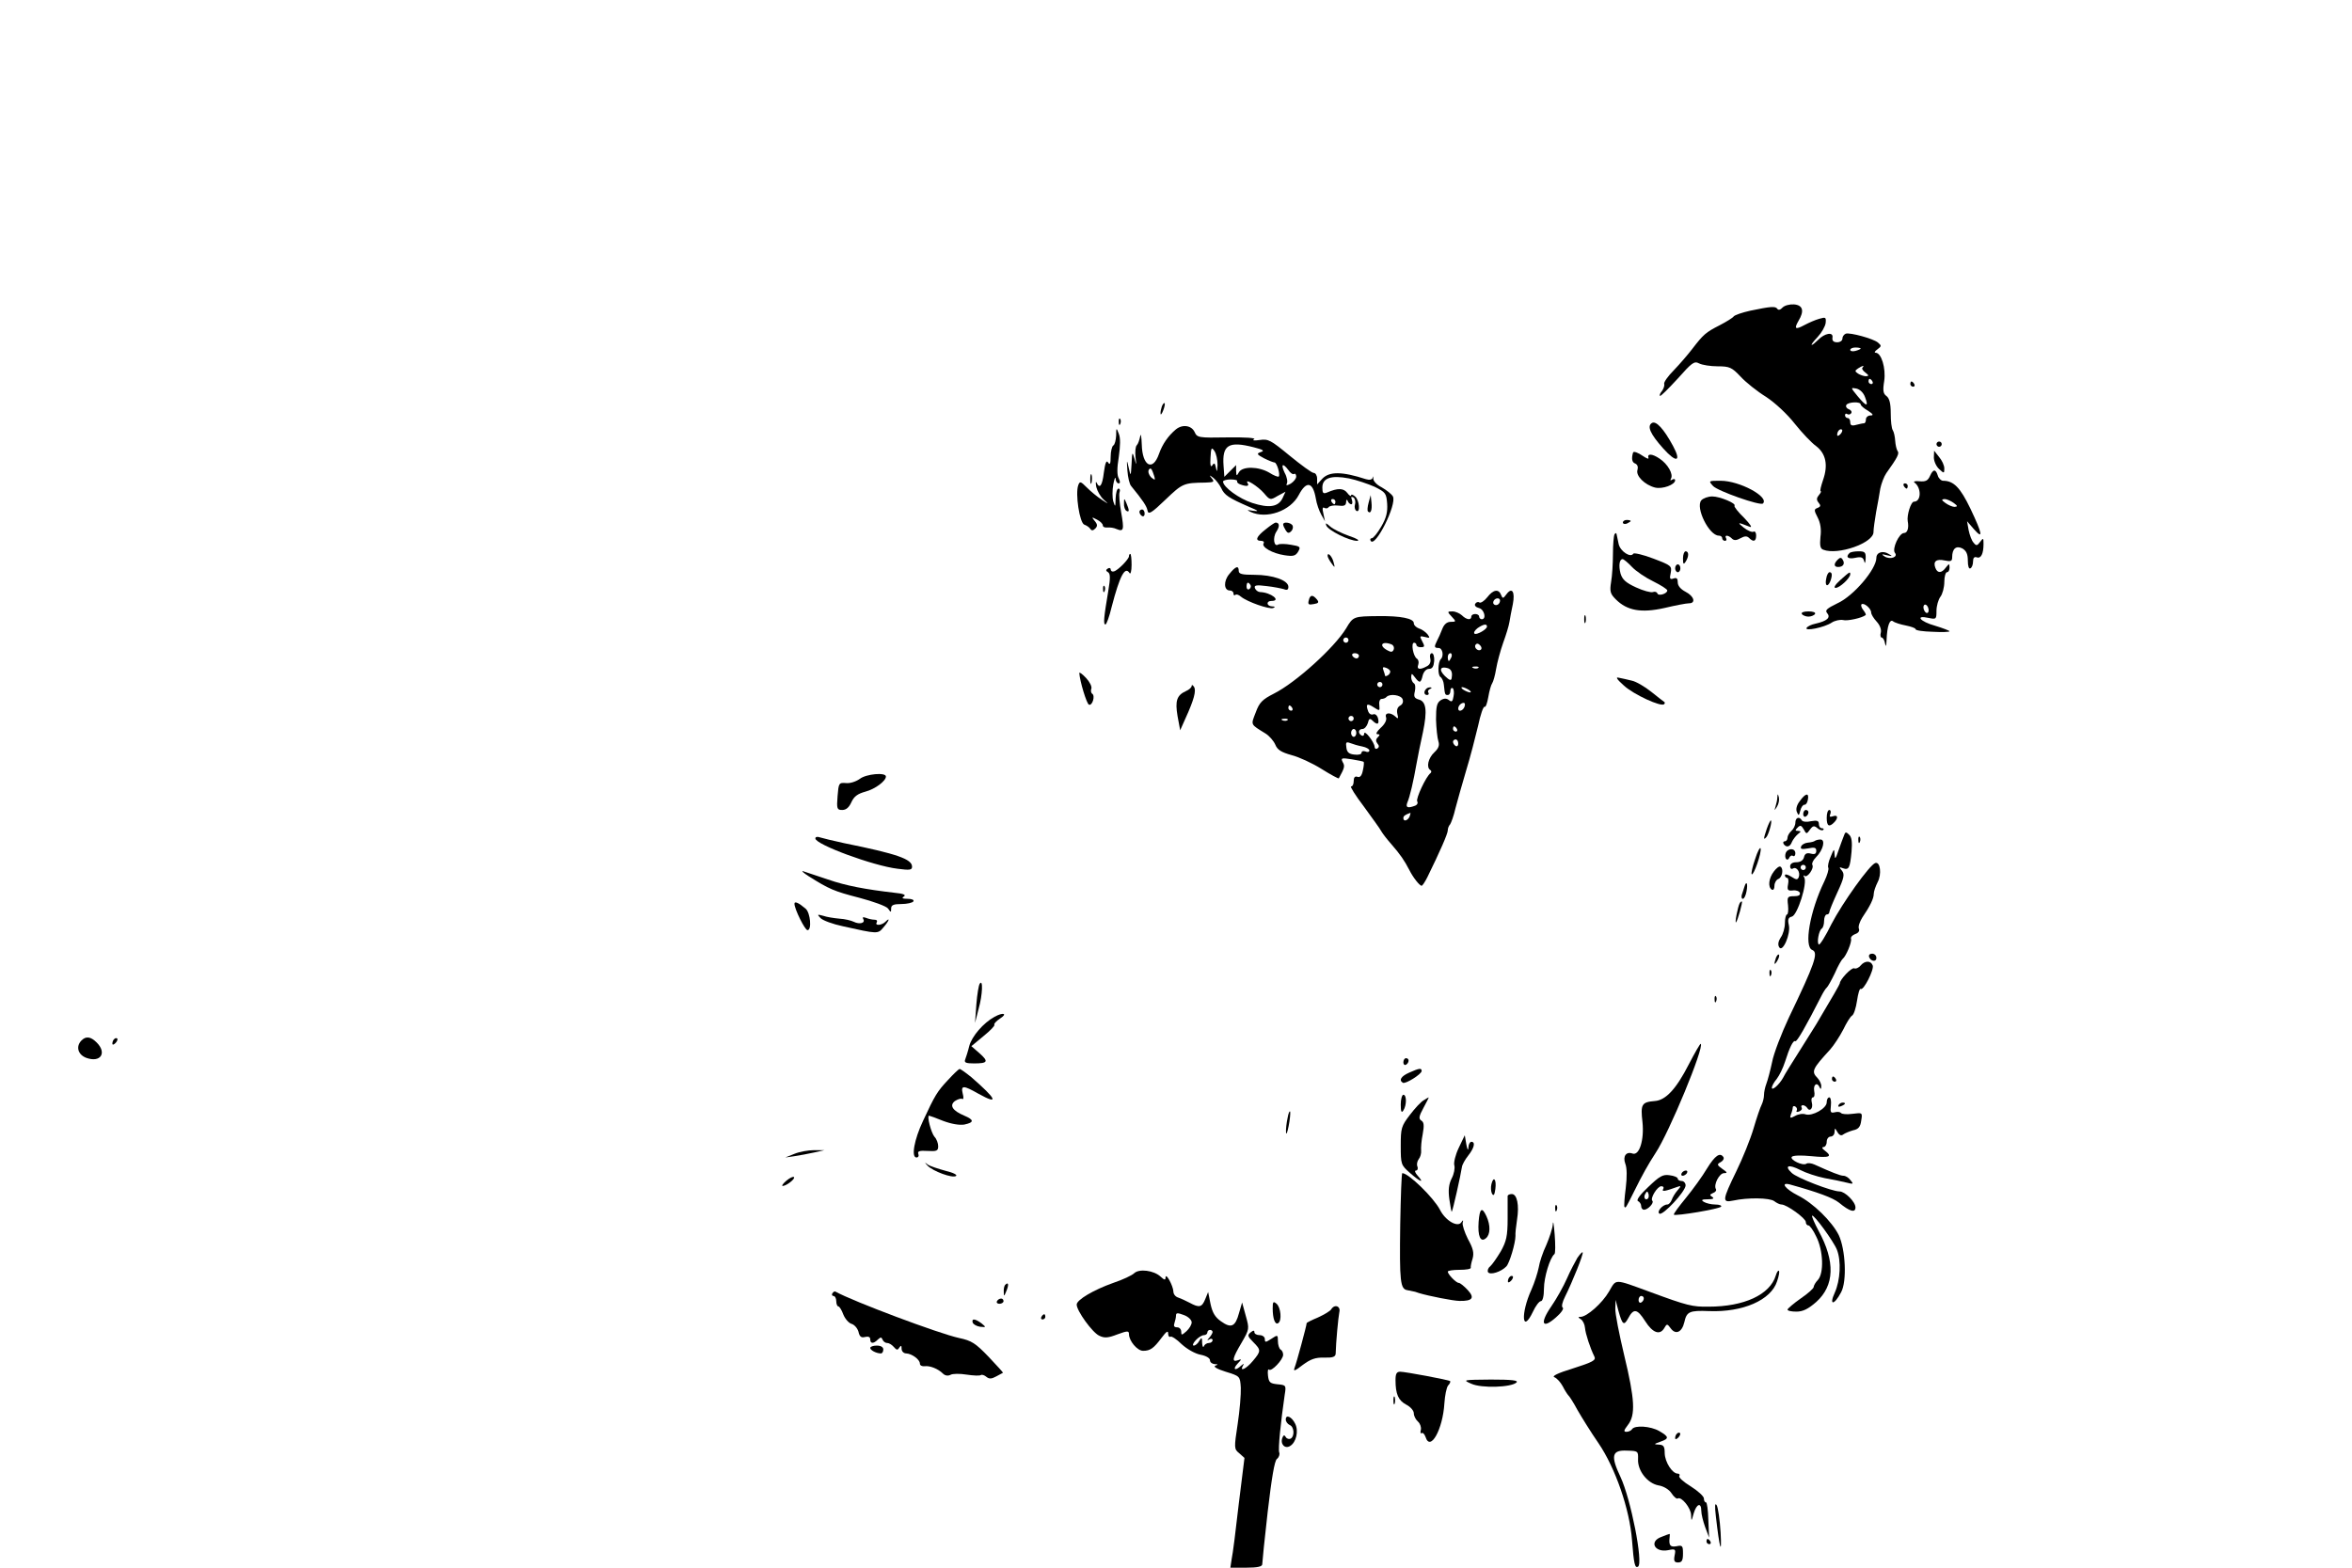 <?xml version="1.0" standalone="no"?>
<!DOCTYPE svg PUBLIC "-//W3C//DTD SVG 20010904//EN"
 "http://www.w3.org/TR/2001/REC-SVG-20010904/DTD/svg10.dtd">
<svg version="1.0" xmlns="http://www.w3.org/2000/svg"
 width="900pt" height="600pt" viewBox="0 0 900 600"
 preserveAspectRatio="xMidYMid meet">

<g transform="translate(0,600) scale(0.1,-0.1)"
fill="#000000" stroke="none">
<path d="M6821 4823 c-8 -9 -16 -11 -20 -5 -7 11 -26 9 -103 -7 -32 -7 -60
-17 -64 -22 -3 -5 -27 -20 -54 -34 -53 -27 -62 -35 -105 -91 -16 -21 -48 -58
-70 -81 -22 -22 -39 -46 -37 -52 2 -7 -2 -18 -8 -27 -7 -8 -11 -17 -8 -19 2
-3 32 27 67 65 56 63 64 69 83 59 12 -6 43 -11 71 -11 45 0 54 -4 87 -39 20
-22 64 -57 98 -78 35 -23 81 -66 110 -103 28 -35 64 -73 81 -85 38 -29 47 -73
27 -130 -8 -24 -13 -43 -9 -43 3 0 0 -7 -7 -15 -9 -11 -10 -18 -1 -29 9 -11 8
-15 -4 -20 -14 -5 -14 -9 0 -36 11 -21 15 -46 11 -75 -3 -33 -1 -45 11 -49 56
-22 193 26 192 68 0 12 5 46 10 76 6 30 13 71 16 90 4 19 14 46 23 59 43 60
51 76 43 85 -4 6 -8 24 -9 39 -1 16 -5 34 -9 40 -5 7 -8 36 -8 65 0 38 -5 57
-16 66 -13 9 -15 21 -9 58 7 49 -11 108 -33 108 -6 0 -3 6 7 13 16 12 16 14 2
26 -18 15 -106 39 -123 34 -7 -3 -13 -11 -13 -19 0 -8 -9 -14 -20 -14 -14 0
-20 6 -18 18 4 23 -30 17 -55 -9 -10 -10 -21 -19 -24 -19 -4 0 6 13 22 30 15
16 29 40 31 54 2 22 0 23 -24 16 -15 -4 -40 -15 -57 -24 -35 -19 -41 -15 -23
16 23 38 17 60 -17 63 -17 1 -36 -4 -44 -12z m299 -157 c0 -2 -9 -6 -20 -9
-11 -3 -20 -1 -20 4 0 5 9 9 20 9 11 0 20 -2 20 -4z m7 -73 c-4 -3 1 -12 11
-19 14 -11 14 -13 2 -14 -8 0 -22 5 -30 10 -13 9 -13 11 0 20 17 11 26 13 17
3z m38 -53 c3 -5 1 -10 -4 -10 -6 0 -11 5 -11 10 0 6 2 10 4 10 3 0 8 -4 11
-10z m-28 -61 c14 -37 5 -36 -29 5 -27 33 -27 33 -5 29 14 -3 28 -16 34 -34z
m-17 -27 c0 -4 12 -15 28 -24 20 -13 22 -18 10 -18 -10 0 -18 -7 -18 -15 0 -8
-3 -15 -7 -15 -5 0 -18 -3 -30 -6 -17 -5 -23 -2 -23 10 0 9 -4 16 -10 16 -5 0
-10 5 -10 11 0 5 4 8 9 4 5 -3 12 -1 15 4 3 5 -1 12 -10 15 -8 3 -12 10 -9 16
7 12 55 14 55 2z m-78 -114 c-7 -7 -12 -8 -12 -2 0 14 12 26 19 19 2 -3 -1
-11 -7 -17z"/>
<path d="M7310 4530 c0 -5 5 -10 11 -10 5 0 7 5 4 10 -3 6 -8 10 -11 10 -2 0
-4 -4 -4 -10z"/>
<path d="M4446 4445 c-3 -9 -6 -22 -5 -28 0 -7 5 -1 10 12 5 13 8 26 5 28 -2
2 -6 -3 -10 -12z"/>
<path d="M4281 4384 c0 -11 3 -14 6 -6 3 7 2 16 -1 19 -3 4 -6 -2 -5 -13z"/>
<path d="M6321 4381 c-19 -12 -7 -41 43 -97 51 -57 71 -52 38 9 -35 65 -65 98
-81 88z"/>
<path d="M4500 4357 c-30 -25 -52 -57 -65 -94 -24 -69 -64 -47 -66 36 -1 31
-4 45 -6 31 -3 -14 -8 -29 -13 -34 -5 -4 -7 -25 -5 -45 4 -34 4 -35 -4 -6 -8
28 -9 26 -11 -20 -3 -49 -3 -50 -11 -15 -7 32 -8 32 -5 -11 2 -26 8 -53 15
-60 44 -54 59 -76 62 -93 3 -17 15 -10 69 42 65 62 69 64 152 65 33 1 36 3 25
16 -11 14 -10 14 6 2 9 -7 23 -25 30 -39 12 -27 29 -38 107 -72 36 -15 39 -18
15 -15 -24 4 -26 4 -10 -4 61 -29 153 3 185 65 29 55 54 50 65 -14 3 -20 13
-48 21 -62 l14 -25 -6 29 c-5 20 -3 27 4 22 6 -3 13 -2 16 3 4 5 20 8 36 6 23
-3 30 0 31 13 0 10 3 12 6 5 2 -7 9 -13 14 -13 4 0 5 7 2 17 -4 11 -3 14 6 9
6 -4 9 -16 6 -26 -3 -10 -1 -21 5 -25 16 -10 12 41 -5 55 -8 7 -15 9 -15 4 0
-5 -7 -1 -15 10 -14 18 -36 19 -77 1 -15 -6 -18 -2 -18 19 0 37 34 48 102 35
29 -6 73 -21 98 -32 42 -21 45 -25 48 -65 2 -32 -3 -54 -23 -88 -14 -24 -30
-44 -36 -44 -6 0 -7 -5 -4 -10 17 -28 101 140 85 170 -5 9 -24 24 -43 35 -20
10 -33 25 -32 34 1 9 0 10 -2 3 -3 -8 -12 -10 -26 -6 -92 30 -140 30 -167 2
l-20 -22 0 22 c0 12 -6 22 -13 22 -7 0 -48 30 -92 66 -73 60 -82 65 -115 60
-21 -3 -30 -2 -21 3 8 5 -34 8 -102 7 -112 -2 -116 -1 -126 21 -12 25 -46 30
-71 10z m298 -69 c35 -9 42 -13 27 -18 -18 -6 -16 -9 12 -24 18 -9 36 -16 40
-16 9 0 23 -47 16 -54 -3 -2 -19 4 -36 15 -41 24 -102 25 -116 2 -9 -16 -10
-16 -11 5 l0 22 -22 -22 -23 -23 -3 42 c-6 80 19 96 116 71z m-139 -67 c-1
-27 -3 -30 -6 -12 -4 19 -7 21 -14 10 -6 -9 -9 0 -7 29 2 39 4 42 15 26 7 -10
12 -34 12 -53z m271 -20 c7 -11 17 -18 22 -15 4 3 8 -2 8 -10 0 -8 -10 -20
-21 -27 -15 -8 -19 -8 -15 0 4 6 1 25 -8 41 -16 34 -8 40 14 11z m-511 -34 c1
-5 -6 -1 -15 7 -8 9 -12 21 -8 28 5 8 10 6 15 -8 4 -10 8 -23 8 -27z m315 -8
c-2 -4 3 -10 12 -13 24 -9 36 -7 28 5 -13 21 40 -12 63 -39 22 -26 24 -27 52
-10 l30 16 -11 -24 c-16 -34 -51 -40 -116 -19 -50 16 -112 61 -112 82 0 4 13
8 29 8 16 0 27 -3 25 -6z m376 -79 c0 -5 -2 -10 -4 -10 -3 0 -8 5 -11 10 -3 6
-1 10 4 10 6 0 11 -4 11 -10z"/>
<path d="M4271 4333 c-1 -17 -5 -35 -11 -38 -5 -3 -10 -23 -10 -43 0 -27 -3
-33 -10 -22 -6 10 -11 -1 -16 -38 -6 -51 -16 -65 -28 -39 -3 6 -4 -1 -1 -17 4
-16 16 -37 28 -48 21 -19 21 -19 -8 0 -17 11 -42 32 -56 46 -24 24 -27 25 -33
9 -12 -32 5 -144 23 -151 9 -3 19 -10 23 -16 5 -8 11 -7 19 1 9 9 9 16 -2 29
-13 16 -12 16 9 5 12 -6 22 -16 22 -22 0 -6 8 -9 18 -8 9 1 25 -1 35 -6 27
-11 29 -3 17 65 -6 34 -9 68 -6 76 3 8 1 14 -4 14 -6 0 -10 -17 -11 -37 -1
-34 -1 -36 -9 -12 -4 14 -4 43 0 65 4 21 8 31 9 22 0 -10 6 -18 11 -18 7 0 7
6 1 19 -7 12 -7 40 0 82 6 43 7 73 0 89 -9 24 -10 24 -10 -7z"/>
<path d="M7410 4300 c0 -5 5 -10 10 -10 6 0 10 5 10 10 0 6 -4 10 -10 10 -5 0
-10 -4 -10 -10z"/>
<path d="M6249 4268 c-7 -23 -4 -38 8 -42 9 -4 12 -13 9 -24 -8 -23 28 -58 67
-68 29 -7 77 11 77 28 0 5 -5 6 -12 2 -6 -4 -8 -3 -4 4 10 17 -12 56 -44 77
-28 19 -48 20 -42 2 1 -5 -8 -1 -20 7 -20 14 -37 20 -39 14z"/>
<path d="M7400 4249 c0 -14 9 -34 20 -44 19 -18 20 -17 20 2 0 12 -9 31 -20
44 l-19 24 -1 -26z"/>
<path d="M7385 4178 c-8 -18 -17 -22 -40 -20 -17 2 -25 -1 -19 -5 27 -20 26
-73 -2 -73 -12 0 -28 -52 -24 -75 5 -25 -1 -45 -14 -45 -19 0 -47 -61 -35 -76
13 -16 -18 -27 -39 -14 -14 9 -12 10 8 5 22 -5 23 -4 7 5 -22 14 -47 6 -47
-15 0 -43 -87 -146 -149 -174 -41 -20 -49 -27 -39 -38 14 -17 -1 -30 -45 -40
-15 -3 -30 -10 -34 -16 -9 -14 67 1 96 20 12 8 32 12 43 10 16 -5 74 8 87 19
2 2 -2 10 -9 19 -7 9 -10 18 -7 22 9 8 37 -16 37 -31 0 -7 9 -22 21 -35 12
-13 19 -30 16 -42 -3 -10 -1 -19 3 -19 5 0 11 -10 13 -22 3 -16 5 -12 6 12 2
54 12 82 25 72 6 -5 28 -12 49 -16 20 -4 37 -10 37 -14 0 -5 29 -9 65 -10 36
-2 65 -1 65 2 0 2 -25 12 -55 21 -58 16 -79 42 -25 30 29 -6 30 -5 30 27 0 19
7 43 15 54 8 10 15 36 15 57 0 20 5 37 10 37 6 0 10 8 10 18 -1 16 -1 16 -14
0 -16 -22 -32 -23 -40 -2 -10 25 3 36 35 29 24 -5 29 -3 29 12 0 33 15 46 39
34 15 -9 21 -21 21 -47 0 -21 4 -33 10 -29 6 3 10 15 10 27 0 13 5 18 14 15
16 -6 26 13 26 51 0 24 -1 24 -13 8 -11 -15 -15 -16 -25 -3 -7 7 -15 29 -19
48 l-6 34 26 -30 c37 -42 33 -19 -13 78 -39 81 -64 107 -105 107 -7 0 -17 9
-20 20 -8 26 -18 25 -30 -2z m91 -103 c15 -11 16 -14 3 -15 -8 0 -24 7 -35 15
-15 11 -16 14 -3 15 8 0 24 -7 35 -15z m-96 -411 c0 -8 -4 -12 -10 -9 -5 3
-10 13 -10 21 0 8 5 12 10 9 6 -3 10 -13 10 -21z"/>
<path d="M4172 4165 c0 -16 2 -22 5 -12 2 9 2 23 0 30 -3 6 -5 -1 -5 -18z"/>
<path d="M6555 4140 c17 -19 181 -77 191 -67 25 25 -89 87 -162 87 -47 0 -47
0 -29 -20z"/>
<path d="M7285 4140 c3 -5 8 -10 11 -10 2 0 4 5 4 10 0 6 -5 10 -11 10 -5 0
-7 -4 -4 -10z"/>
<path d="M5237 4076 c-4 -15 -6 -31 -2 -34 10 -10 16 6 13 35 l-3 28 -8 -29z"/>
<path d="M6510 4085 c-23 -28 30 -135 67 -135 7 0 13 -4 13 -10 0 -5 5 -10 11
-10 5 0 7 5 4 10 -8 13 8 13 22 -1 8 -8 17 -8 33 1 16 9 25 9 33 1 17 -17 27
-13 27 10 0 11 -5 17 -10 14 -6 -3 -23 4 -38 16 -26 21 -23 21 23 3 12 -5 3 9
-21 34 -23 22 -39 43 -37 46 9 9 -56 36 -85 36 -16 0 -35 -7 -42 -15z"/>
<path d="M4301 4073 c-1 -12 4 -25 9 -28 12 -7 12 2 0 30 -8 19 -9 19 -9 -2z"/>
<path d="M4360 4041 c0 -6 5 -13 10 -16 6 -3 10 1 10 9 0 9 -4 16 -10 16 -5 0
-10 -4 -10 -9z"/>
<path d="M6210 4000 c0 -5 7 -7 15 -4 8 4 15 8 15 10 0 2 -7 4 -15 4 -8 0 -15
-4 -15 -10z"/>
<path d="M4843 3974 c-36 -28 -42 -44 -17 -44 8 0 13 -4 9 -10 -8 -14 34 -38
80 -45 33 -5 42 -3 52 13 11 19 9 21 -27 27 -22 4 -43 4 -49 1 -16 -11 -22 26
-7 49 14 21 12 35 -3 35 -3 0 -21 -12 -38 -26z"/>
<path d="M4910 3993 c0 -5 5 -15 10 -23 7 -11 12 -12 21 -3 6 6 8 16 5 22 -8
12 -36 15 -36 4z"/>
<path d="M5075 3989 c7 -19 88 -59 118 -59 12 1 -1 9 -31 19 -28 10 -61 26
-72 36 -16 14 -19 15 -15 4z"/>
<path d="M6178 3955 c-3 -6 -6 -39 -6 -75 0 -36 -3 -84 -7 -107 -6 -37 -3 -46
18 -67 43 -43 97 -53 186 -33 42 10 84 18 94 18 27 0 20 27 -13 44 -19 10 -30
23 -30 36 0 15 -4 19 -16 15 -14 -5 -16 -1 -11 21 5 27 2 29 -66 55 -39 15
-74 23 -77 19 -10 -17 -49 8 -56 36 -3 15 -7 32 -8 38 -1 6 -4 6 -8 0z m67
-125 c15 -16 52 -41 81 -55 30 -15 54 -30 54 -35 0 -12 -34 -23 -38 -11 -2 5
-9 8 -17 5 -7 -3 -37 5 -65 18 -39 18 -52 30 -59 53 -8 31 -4 55 8 55 4 0 20
-13 36 -30z"/>
<path d="M6440 3863 c0 -22 2 -25 10 -13 13 20 13 40 0 40 -5 0 -10 -12 -10
-27z"/>
<path d="M7077 3883 c-16 -15 -5 -24 22 -18 23 5 30 2 34 -12 3 -12 5 -9 6 10
1 23 -3 27 -27 27 -16 0 -32 -3 -35 -7z"/>
<path d="M4320 3871 c0 -11 -43 -55 -58 -58 -7 -2 -12 2 -12 8 0 5 -5 7 -11 3
-8 -5 -8 -9 1 -14 9 -6 9 -23 1 -71 -17 -101 -20 -129 -11 -129 4 0 15 30 24
68 31 119 51 156 68 129 4 -7 8 7 8 31 0 23 -2 42 -5 42 -3 0 -5 -4 -5 -9z"/>
<path d="M5080 3873 c0 -5 7 -18 15 -29 13 -18 14 -18 8 4 -5 22 -23 41 -23
25z"/>
<path d="M7032 3858 c-16 -16 -15 -28 2 -28 19 0 27 13 17 28 -5 9 -10 9 -19
0z"/>
<path d="M6410 3825 c0 -8 5 -15 10 -15 6 0 10 7 10 15 0 8 -4 15 -10 15 -5 0
-10 -7 -10 -15z"/>
<path d="M4704 3803 c-23 -27 -21 -63 2 -63 8 0 14 -5 14 -12 0 -6 3 -8 7 -5
3 4 13 1 22 -7 23 -19 107 -49 123 -43 9 4 7 6 -4 6 -22 1 -24 21 -3 21 40 0
-2 33 -44 34 -8 1 -16 7 -19 15 -4 11 5 13 44 8 27 -3 57 -9 67 -12 12 -5 17
-2 17 9 0 25 -60 46 -130 46 -47 0 -60 3 -60 15 0 22 -12 18 -36 -12z m81 -42
c3 -5 1 -12 -5 -16 -5 -3 -10 1 -10 9 0 18 6 21 15 7z"/>
<path d="M6988 3785 c-6 -28 6 -34 16 -9 8 22 7 34 -3 34 -5 0 -11 -11 -13
-25z"/>
<path d="M7042 3780 c-20 -18 -27 -30 -18 -30 16 0 56 38 56 52 0 11 -1 11
-38 -22z"/>
<path d="M4221 3744 c0 -11 3 -14 6 -6 3 7 2 16 -1 19 -3 4 -6 -2 -5 -13z"/>
<path d="M5691 3714 c-11 -14 -25 -23 -30 -20 -5 4 -13 1 -16 -5 -4 -6 2 -13
14 -16 21 -5 30 -43 11 -43 -5 0 -10 5 -10 10 0 6 -7 10 -15 10 -8 0 -15 -4
-15 -10 0 -15 -19 -12 -36 5 -9 8 -25 15 -36 15 -20 0 -21 -1 -3 -20 18 -19
17 -20 -4 -20 -14 0 -25 -9 -32 -27 -6 -16 -15 -36 -20 -45 -12 -24 -11 -28 6
-28 15 0 21 -31 8 -43 -11 -12 -12 -61 -1 -68 6 -4 12 -17 13 -30 4 -37 4 -39
15 -39 6 0 10 7 10 16 0 8 4 13 9 10 4 -3 6 -17 3 -31 -3 -20 -7 -23 -17 -15
-10 8 -19 8 -32 0 -15 -10 -18 -24 -18 -74 1 -33 5 -71 9 -83 5 -15 1 -27 -15
-42 -24 -22 -32 -58 -16 -68 5 -3 5 -8 1 -12 -17 -12 -57 -98 -51 -108 4 -6 0
-14 -9 -17 -27 -10 -36 -7 -29 12 10 22 24 84 35 147 5 28 16 83 25 123 17 82
13 118 -17 125 -16 5 -19 11 -14 31 3 14 2 28 -4 31 -5 3 -10 14 -10 23 1 16
2 16 14 0 18 -24 23 -23 30 7 4 15 14 25 24 25 13 0 18 9 20 30 1 17 -3 30 -9
30 -6 0 -9 -9 -6 -20 3 -13 -1 -24 -13 -30 -27 -15 -40 -12 -33 6 3 9 1 19 -5
23 -14 8 -24 61 -11 61 5 0 9 -4 9 -8 0 -5 7 -9 15 -9 18 0 18 2 5 27 -8 15
-7 17 13 12 19 -5 20 -4 9 11 -8 9 -22 19 -33 22 -10 4 -19 12 -19 20 0 18
-50 28 -135 27 -95 -1 -97 -1 -124 -47 -45 -74 -193 -208 -277 -250 -43 -22
-55 -33 -69 -72 -19 -49 -21 -44 37 -80 15 -9 32 -29 38 -43 8 -20 23 -29 62
-40 28 -7 80 -31 115 -53 35 -22 65 -38 66 -36 22 40 24 47 15 62 -8 16 -5 17
34 11 24 -4 45 -8 46 -10 2 -1 1 -16 -3 -33 -4 -20 -11 -28 -21 -24 -9 3 -14
-2 -14 -16 0 -12 -4 -21 -10 -21 -5 0 17 -35 49 -77 31 -43 62 -85 67 -95 5
-9 23 -32 39 -50 33 -38 49 -61 68 -98 14 -28 39 -60 47 -60 3 0 13 15 22 33
48 98 78 166 78 179 0 8 4 18 9 23 4 6 14 33 20 60 7 28 26 93 41 145 16 52
36 130 46 172 9 43 20 75 25 73 4 -3 10 14 14 37 4 24 11 48 15 53 4 6 11 30
15 55 4 24 16 69 27 100 11 30 22 66 24 80 2 14 8 44 13 68 9 47 -3 67 -25 37
-12 -16 -14 -17 -20 -2 -9 24 -30 21 -53 -9z m49 -12 c0 -13 -12 -22 -22 -16
-10 6 -1 24 13 24 5 0 9 -4 9 -8z m-50 -100 c0 -11 -41 -34 -48 -27 -4 4 2 13
12 21 22 15 36 18 36 6z m-530 -52 c0 -5 -4 -10 -10 -10 -5 0 -10 5 -10 10 0
6 5 10 10 10 6 0 10 -4 10 -10z m164 -16 c8 -3 12 -12 9 -20 -4 -10 -10 -11
-24 -3 -34 18 -22 37 15 23z m343 -20 c-9 -9 -28 6 -21 18 4 6 10 6 17 -1 6
-6 8 -13 4 -17z m-467 -24 c0 -5 -4 -10 -9 -10 -6 0 -13 5 -16 10 -3 6 1 10 9
10 9 0 16 -4 16 -10z m354 -5 c-4 -8 -8 -15 -10 -15 -2 0 -4 7 -4 15 0 8 4 15
10 15 5 0 7 -7 4 -15z m-234 -55 c0 -5 -4 -12 -10 -15 -5 -3 -10 -4 -10 -1 0
2 -3 12 -6 20 -5 12 -2 15 10 10 9 -3 16 -10 16 -14z m236 -15 c-1 -19 -4 -21
-16 -12 -34 27 -35 49 -1 40 12 -3 18 -13 17 -28z m101 29 c-3 -3 -12 -4 -19
-1 -8 3 -5 6 6 6 11 1 17 -2 13 -5z m-367 -64 c0 -5 -4 -10 -10 -10 -5 0 -10
5 -10 10 0 6 5 10 10 10 6 0 10 -4 10 -10z m330 -20 c8 -5 11 -10 5 -10 -5 0
-17 5 -25 10 -8 5 -10 10 -5 10 6 0 17 -5 25 -10z m-253 -36 c4 -10 0 -20 -10
-25 -10 -6 -13 -17 -10 -31 5 -19 3 -21 -8 -10 -19 17 -42 15 -35 -4 3 -9 -4
-25 -21 -40 -15 -14 -20 -24 -12 -24 10 0 10 -3 1 -12 -8 -8 -8 -15 -1 -24 7
-8 7 -14 -1 -19 -5 -3 -10 0 -10 7 -1 17 -39 67 -40 50 0 -7 -4 -10 -10 -7
-15 9 -12 25 4 25 7 0 16 10 20 22 4 18 8 20 18 10 18 -18 27 -15 21 9 -3 11
-11 18 -18 15 -8 -3 -16 2 -19 10 -11 29 -6 34 19 18 25 -16 25 -16 23 7 -2
13 2 24 9 24 6 0 15 3 19 8 13 13 55 7 61 -9z m237 -29 c-6 -16 -24 -21 -24
-7 0 11 11 22 21 22 5 0 6 -7 3 -15z m-659 -5 c3 -5 1 -10 -4 -10 -6 0 -11 5
-11 10 0 6 2 10 4 10 3 0 8 -4 11 -10z m235 -40 c0 -5 -4 -10 -10 -10 -5 0
-10 5 -10 10 0 6 5 10 10 10 6 0 10 -4 10 -10z m-253 -6 c-3 -3 -12 -4 -19 -1
-8 3 -5 6 6 6 11 1 17 -2 13 -5z m648 -34 c3 -5 1 -10 -4 -10 -6 0 -11 5 -11
10 0 6 2 10 4 10 3 0 8 -4 11 -10z m-385 -15 c0 -8 -4 -15 -10 -15 -5 0 -10 7
-10 15 0 8 5 15 10 15 6 0 10 -7 10 -15z m390 -41 c0 -8 -4 -12 -10 -9 -5 3
-10 10 -10 16 0 5 5 9 10 9 6 0 10 -7 10 -16z m-367 -11 c15 -3 27 -10 27 -15
0 -6 -7 -8 -15 -4 -8 3 -15 1 -15 -5 0 -6 -12 -9 -27 -7 -21 2 -29 9 -31 27
-3 20 -1 23 15 17 10 -4 30 -10 46 -13z m181 -268 c-7 -16 -24 -21 -24 -6 0 8
7 13 27 20 1 1 0 -6 -3 -14z"/>
<path d="M5008 3702 c-4 -15 -1 -18 19 -14 19 3 21 7 12 18 -16 19 -26 18 -31
-4z"/>
<path d="M6895 3650 c3 -5 15 -10 25 -10 10 0 22 5 25 10 4 6 -7 10 -25 10
-18 0 -29 -4 -25 -10z"/>
<path d="M6062 3630 c0 -14 2 -19 5 -12 2 6 2 18 0 25 -3 6 -5 1 -5 -13z"/>
<path d="M4130 3424 c2 -31 28 -118 37 -121 13 -5 25 35 12 42 -4 3 -6 12 -3
19 3 8 -6 26 -20 41 -14 15 -26 24 -26 19z"/>
<path d="M6214 3376 c37 -34 143 -83 154 -71 3 3 3 6 1 8 -2 1 -25 19 -50 39
-25 20 -59 40 -75 43 -16 4 -38 9 -49 11 -14 4 -9 -5 19 -30z"/>
<path d="M4560 3375 c0 -6 -10 -15 -22 -20 -35 -16 -42 -37 -32 -96 l10 -54
20 45 c33 72 42 107 33 121 -5 8 -9 9 -9 4z"/>
<path d="M5457 3363 c-10 -10 -8 -23 4 -23 5 0 8 4 5 9 -4 5 0 12 6 14 7 3 8
6 2 6 -6 1 -14 -2 -17 -6z"/>
<path d="M3290 3019 c-14 -10 -37 -18 -53 -16 -27 2 -28 0 -32 -50 -4 -49 -2
-53 18 -53 15 0 26 10 35 30 10 22 24 32 53 40 38 10 79 41 79 58 0 17 -76 10
-100 -9z"/>
<path d="M6801 2948 c0 -9 -4 -25 -7 -35 -5 -17 -5 -17 6 0 6 10 9 25 7 35 -4
15 -5 15 -6 0z"/>
<path d="M6887 2934 c-12 -15 -16 -32 -11 -42 6 -15 8 -14 13 6 3 13 11 23 16
22 6 0 11 8 13 20 5 27 -9 25 -31 -6z"/>
<path d="M6900 2884 c0 -8 5 -12 10 -9 6 3 10 10 10 16 0 5 -4 9 -10 9 -5 0
-10 -7 -10 -16z"/>
<path d="M6990 2870 c0 -32 9 -37 28 -18 17 17 15 31 -4 24 -12 -4 -15 -2 -10
9 3 8 1 15 -4 15 -6 0 -10 -13 -10 -30z"/>
<path d="M6870 2851 c0 -10 -7 -24 -15 -31 -8 -7 -15 -19 -15 -26 0 -8 -5 -14
-11 -14 -5 0 -7 -4 -4 -10 10 -15 25 -12 32 8 4 9 14 22 22 29 13 10 14 12 2
13 -12 0 -13 2 -2 13 10 10 14 8 23 -7 10 -19 11 -19 24 -1 11 15 16 16 29 5
8 -7 18 -10 22 -6 3 3 1 6 -5 6 -7 0 -12 7 -12 16 0 13 -7 15 -30 11 -16 -4
-32 -2 -35 3 -10 17 -25 11 -25 -9z"/>
<path d="M6761 2829 c-13 -39 -14 -46 -2 -33 9 10 24 64 17 64 -2 0 -9 -14
-15 -31z"/>
<path d="M7056 2802 c-4 -9 -13 -35 -21 -57 -11 -33 -14 -36 -15 -15 -1 23 -2
23 -15 -9 -8 -18 -12 -37 -9 -42 3 -5 -4 -29 -15 -52 -56 -115 -79 -251 -46
-263 24 -10 10 -51 -90 -259 -28 -60 -58 -137 -64 -170 -7 -33 -17 -70 -22
-83 -5 -13 -9 -32 -9 -43 0 -10 -4 -27 -9 -37 -5 -9 -19 -50 -31 -91 -12 -41
-42 -115 -66 -164 -54 -111 -55 -121 -12 -112 55 12 139 11 157 -2 9 -7 21
-13 28 -13 20 0 93 -53 93 -67 0 -7 4 -13 10 -13 5 0 19 -19 30 -43 27 -53 30
-140 6 -166 -9 -9 -16 -22 -16 -27 0 -5 -22 -25 -50 -44 -27 -19 -49 -38 -50
-42 0 -5 15 -8 34 -8 25 0 45 10 76 37 70 63 73 155 9 272 -16 30 -27 56 -25
58 6 7 83 -99 95 -130 17 -43 13 -117 -8 -164 -23 -50 -3 -50 24 1 23 42 17
164 -9 219 -26 52 -98 123 -157 152 -47 24 -68 51 -31 42 108 -30 165 -51 189
-70 41 -34 63 -40 63 -18 0 21 -40 61 -61 61 -29 0 -164 52 -183 71 -30 28
-12 34 33 11 21 -11 63 -25 93 -31 29 -5 67 -13 83 -17 27 -7 29 -6 16 9 -7
10 -19 17 -27 17 -12 0 -45 13 -111 43 -11 5 -26 7 -31 3 -14 -9 -63 15 -56
26 4 6 35 7 75 3 71 -7 82 -2 52 21 -11 8 -13 13 -5 14 6 0 12 9 12 20 0 11 7
20 15 20 8 0 15 8 15 18 1 16 1 16 11 -1 7 -12 15 -15 22 -9 7 5 24 12 38 16
20 4 28 13 31 37 5 31 5 31 -34 26 -21 -3 -40 -1 -43 3 -3 4 -13 6 -24 3 -16
-4 -18 0 -15 26 2 17 -1 31 -6 31 -6 0 -10 -9 -10 -19 0 -23 -55 -54 -81 -46
-10 4 -28 1 -40 -6 -19 -10 -21 -9 -16 6 4 9 7 21 7 26 0 6 5 7 10 4 6 -4 8
-11 5 -16 -3 -5 1 -6 9 -3 9 3 13 10 10 15 -3 5 -1 9 5 9 5 0 13 -5 16 -10 10
-17 24 -2 18 20 -3 11 -1 20 4 20 6 0 8 11 5 25 -4 25 12 35 21 13 4 -8 6 -7
6 4 1 9 -6 23 -14 32 -25 25 -20 35 48 109 15 17 37 51 50 76 12 25 27 50 34
54 7 4 15 30 19 57 4 27 10 48 14 45 11 -7 52 74 46 90 -7 19 -30 19 -46 0 -7
-9 -19 -14 -25 -11 -10 4 -55 -43 -55 -58 0 -3 -28 -52 -90 -156 -5 -8 -33
-53 -62 -99 -29 -46 -59 -93 -65 -106 -15 -27 -43 -51 -43 -38 0 6 8 21 19 34
10 13 24 42 31 64 18 57 32 85 40 80 6 -3 41 58 99 172 8 16 17 30 21 33 4 3
18 28 31 55 12 28 26 52 30 55 13 10 36 65 32 77 -2 6 5 14 16 18 12 4 18 12
14 21 -3 8 3 26 13 42 30 44 44 73 44 91 0 9 7 29 15 45 16 30 10 79 -9 73
-22 -7 -126 -153 -168 -234 -22 -45 -44 -80 -48 -78 -9 6 0 54 11 61 5 3 9 16
9 30 0 13 5 24 10 24 6 0 10 4 10 9 0 5 14 39 31 76 26 56 28 69 17 83 -11 13
-11 15 4 9 23 -8 27 1 33 63 3 36 1 56 -9 65 -12 12 -15 12 -20 -3z"/>
<path d="M3120 2791 c0 -23 222 -105 315 -116 46 -6 55 -5 55 8 0 29 -57 49
-260 90 -41 9 -83 19 -92 22 -11 4 -18 2 -18 -4z"/>
<path d="M7111 2784 c0 -11 3 -14 6 -6 3 7 2 16 -1 19 -3 4 -6 -2 -5 -13z"/>
<path d="M6945 2782 c-3 -3 -15 -6 -27 -7 -12 -1 -24 -8 -26 -15 -4 -10 3 -11
27 -7 24 5 31 3 31 -9 0 -12 -6 -15 -21 -11 -15 4 -23 0 -26 -14 -3 -12 -14
-19 -29 -19 -15 0 -24 -6 -24 -16 0 -8 5 -12 11 -8 14 8 29 -14 22 -33 -5 -11
-9 -11 -29 2 -13 8 -24 11 -24 5 0 -5 4 -10 9 -10 4 0 6 -11 3 -25 -4 -21 -1
-25 18 -23 13 2 25 -3 27 -9 3 -9 -5 -13 -22 -13 -25 0 -27 -3 -23 -35 2 -19
0 -35 -4 -35 -4 0 -8 -15 -8 -33 0 -18 -7 -43 -16 -55 -9 -14 -12 -27 -6 -37
13 -23 45 50 37 85 -5 21 -2 29 12 32 21 6 60 128 47 150 -4 7 -4 10 1 6 10
-10 38 29 30 42 -3 5 3 18 14 29 28 28 37 68 17 68 -9 0 -18 -3 -21 -5z m-35
-102 c0 -5 -4 -10 -10 -10 -5 0 -10 5 -10 10 0 6 5 10 10 10 6 0 10 -4 10 -10z"/>
<path d="M6716 2712 c-10 -29 -16 -55 -13 -58 7 -7 39 84 34 99 -2 6 -12 -12
-21 -41z"/>
<path d="M6833 2735 c-3 -9 -2 -19 2 -23 4 -4 10 -1 12 6 3 6 9 10 14 6 5 -3
9 2 9 10 0 21 -29 21 -37 1z"/>
<path d="M6788 2665 c-20 -26 -24 -60 -8 -70 6 -3 10 3 10 15 0 11 7 23 15 26
15 6 21 39 8 47 -5 3 -16 -6 -25 -18z"/>
<path d="M3095 2646 c78 -49 96 -57 193 -82 53 -14 103 -32 110 -41 11 -16 12
-16 12 0 0 13 9 17 39 17 22 0 43 5 46 10 4 6 -6 10 -22 10 -20 0 -24 3 -14 9
9 6 -2 11 -35 14 -112 13 -187 27 -256 51 -40 13 -82 27 -93 31 -11 4 -2 -5
20 -19z"/>
<path d="M6675 2606 c-3 -9 -7 -23 -10 -31 -2 -8 -1 -15 4 -15 5 0 11 12 14
28 6 30 0 44 -8 18z"/>
<path d="M3040 2541 c0 -20 40 -101 50 -101 17 0 11 66 -7 82 -27 23 -43 30
-43 19z"/>
<path d="M6657 2543 c-7 -12 -20 -79 -14 -73 6 6 27 80 22 80 -2 0 -6 -3 -8
-7z"/>
<path d="M3140 2486 c9 -9 47 -23 85 -31 134 -30 134 -30 155 -5 22 25 28 42
8 22 -14 -14 -42 -16 -33 -2 3 6 0 10 -9 10 -8 0 -22 3 -32 7 -11 4 -15 3 -11
-4 10 -16 -14 -22 -36 -11 -10 5 -35 11 -55 12 -21 2 -48 6 -62 11 -23 6 -24
6 -10 -9z"/>
<path d="M6796 2335 c-9 -26 -7 -32 5 -12 6 10 9 21 6 23 -2 3 -7 -2 -11 -11z"/>
<path d="M7152 2338 c6 -18 28 -21 28 -4 0 9 -7 16 -16 16 -9 0 -14 -5 -12
-12z"/>
<path d="M6771 2274 c0 -11 3 -14 6 -6 3 7 2 16 -1 19 -3 4 -6 -2 -5 -13z"/>
<path d="M3749 2235 c-4 -5 -10 -41 -13 -80 l-5 -70 14 55 c15 53 17 115 4 95z"/>
<path d="M6561 2174 c0 -11 3 -14 6 -6 3 7 2 16 -1 19 -3 4 -6 -2 -5 -13z"/>
<path d="M3805 2108 c-42 -23 -86 -74 -96 -111 -5 -21 -13 -45 -16 -53 -4 -11
4 -14 34 -14 53 0 57 7 21 39 l-31 27 47 39 c26 21 44 40 41 43 -3 3 7 14 22
24 30 19 12 25 -22 6z"/>
<path d="M312 2018 c-23 -23 -14 -55 19 -67 54 -19 79 19 39 59 -23 23 -41 25
-58 8z"/>
<path d="M437 2023 c-4 -3 -7 -11 -7 -17 0 -6 5 -5 12 2 6 6 9 14 7 17 -3 3
-9 2 -12 -2z"/>
<path d="M6462 1926 c-48 -94 -88 -137 -130 -140 -50 -4 -55 -12 -47 -81 7
-68 -12 -129 -38 -120 -24 9 -38 -10 -28 -38 7 -17 7 -52 2 -94 -5 -37 -7 -70
-5 -72 5 -5 4 -7 37 59 30 61 54 104 82 147 52 78 187 405 173 418 -2 2 -22
-33 -46 -79z"/>
<path d="M5370 1934 c0 -8 5 -12 10 -9 6 3 10 10 10 16 0 5 -4 9 -10 9 -5 0
-10 -7 -10 -16z"/>
<path d="M3627 1866 c-41 -44 -49 -57 -95 -156 -34 -72 -46 -140 -25 -140 7 0
10 6 7 14 -4 10 5 13 35 11 35 -2 41 0 41 18 0 11 -6 28 -14 36 -13 15 -30 81
-21 81 2 0 27 -9 54 -20 32 -12 62 -17 81 -14 38 8 38 18 0 34 -45 19 -58 39
-36 56 11 7 23 11 28 8 5 -3 6 6 2 20 -8 33 2 33 60 0 81 -45 70 -21 -28 64
-21 17 -41 31 -44 31 -4 -1 -24 -20 -45 -43z"/>
<path d="M5393 1895 c-32 -14 -41 -29 -25 -39 10 -6 72 33 72 45 0 12 -9 11
-47 -6z"/>
<path d="M7010 1870 c0 -5 5 -10 11 -10 5 0 7 5 4 10 -3 6 -8 10 -11 10 -2 0
-4 -4 -4 -10z"/>
<path d="M5360 1773 c0 -28 3 -34 10 -23 13 20 13 60 0 60 -5 0 -10 -17 -10
-37z"/>
<path d="M5448 1789 c-10 -5 -34 -31 -53 -56 -33 -43 -35 -51 -35 -118 0 -71
1 -74 35 -104 40 -35 57 -41 30 -11 -10 11 -13 20 -7 20 6 0 9 7 6 15 -4 8 -1
21 5 29 6 7 10 22 9 32 -1 11 1 39 6 63 6 33 5 46 -5 52 -11 7 -10 16 8 49 12
22 21 40 20 40 -1 0 -10 -5 -19 -11z"/>
<path d="M7035 1770 c-3 -6 1 -7 9 -4 18 7 21 14 7 14 -6 0 -13 -4 -16 -10z"/>
<path d="M4927 1721 c-4 -18 -7 -43 -6 -55 1 -11 5 -1 10 24 5 25 7 49 6 55
-2 5 -7 -5 -10 -24z"/>
<path d="M5582 1607 c-13 -27 -20 -57 -17 -67 3 -11 -1 -33 -10 -50 -11 -22
-14 -44 -9 -80 4 -28 8 -49 9 -48 4 3 35 143 39 171 1 9 12 29 24 44 23 29 29
53 12 53 -5 0 -11 -10 -11 -22 -1 -14 -4 -9 -8 12 l-6 35 -23 -48z"/>
<path d="M3040 1584 l-35 -14 35 5 c19 3 53 9 75 14 l40 9 -40 0 c-22 0 -56
-6 -75 -14z"/>
<path d="M6532 1528 c-17 -29 -54 -80 -81 -113 -27 -33 -48 -61 -46 -64 7 -6
176 22 181 31 3 4 -7 8 -23 8 -15 0 -35 5 -43 10 -12 7 -8 10 15 10 20 0 26 3
17 9 -11 7 -10 9 3 15 9 3 14 10 11 15 -10 16 13 61 31 61 14 0 13 3 -6 16
-21 15 -22 18 -7 26 9 5 14 13 11 19 -13 20 -32 7 -63 -43z"/>
<path d="M3550 1538 c21 -21 94 -48 108 -39 7 4 -10 13 -40 20 -29 8 -60 18
-68 24 -13 10 -13 9 0 -5z"/>
<path d="M6435 1510 c-3 -5 -2 -10 4 -10 5 0 13 5 16 10 3 6 2 10 -4 10 -5 0
-13 -4 -16 -10z"/>
<path d="M5358 1313 c-3 -220 0 -247 28 -251 10 -2 24 -5 29 -6 6 -2 12 -4 15
-5 36 -11 132 -30 155 -30 50 -1 59 12 31 42 -14 15 -29 27 -34 27 -10 0 -42
33 -42 43 0 4 20 7 45 7 25 0 44 3 43 8 -1 4 2 20 7 35 6 22 2 39 -18 75 -13
26 -22 54 -20 62 3 12 2 12 -5 2 -14 -21 -61 6 -82 48 -24 46 -120 140 -144
140 -3 0 -6 -89 -8 -197z"/>
<path d="M6307 1457 c-32 -30 -47 -51 -39 -54 6 -3 12 -11 12 -19 0 -8 5 -14
11 -14 15 0 39 26 32 34 -10 9 19 56 34 56 8 0 11 -5 7 -11 -6 -11 6 -9 56 9
13 5 13 2 -1 -14 -9 -10 -19 -27 -22 -36 -4 -10 -11 -18 -17 -18 -18 0 -42
-28 -30 -35 13 -8 99 84 100 108 0 9 -7 17 -15 17 -8 0 -15 4 -15 9 0 5 -14
11 -31 13 -26 4 -38 -3 -82 -45z m-1 -44 c-10 -10 -19 5 -10 18 6 11 8 11 12
0 2 -7 1 -15 -2 -18z"/>
<path d="M3009 1481 c-13 -11 -19 -20 -14 -20 14 0 50 28 43 34 -3 3 -16 -3
-29 -14z"/>
<path d="M5707 1468 c-3 -12 -2 -28 2 -36 6 -11 10 -6 13 17 5 37 -7 52 -15
19z"/>
<path d="M5769 1423 c0 -5 0 -44 0 -87 0 -67 -5 -87 -26 -125 -15 -25 -33 -51
-41 -58 -8 -6 -11 -16 -8 -22 8 -12 50 1 70 22 12 12 35 89 35 117 -1 8 2 36
6 62 9 56 0 98 -20 98 -8 0 -15 -3 -16 -7z"/>
<path d="M5951 1374 c0 -11 3 -14 6 -6 3 7 2 16 -1 19 -3 4 -6 -2 -5 -13z"/>
<path d="M5658 1324 c-4 -55 7 -81 28 -63 17 14 18 49 2 84 -17 37 -26 31 -30
-21z"/>
<path d="M5942 1315 c-1 -16 -13 -52 -25 -80 -13 -27 -26 -66 -29 -86 -4 -20
-16 -58 -28 -85 -42 -92 -36 -172 6 -84 10 22 24 40 30 40 7 0 12 19 12 48 0
43 23 119 40 132 4 3 4 37 1 75 -3 39 -6 57 -7 40z"/>
<path d="M6036 1186 c-8 -14 -27 -49 -40 -79 -13 -30 -40 -78 -60 -107 -45
-65 -35 -89 18 -42 20 17 31 34 26 37 -6 4 -2 21 9 43 27 54 72 165 67 169 -2
2 -11 -8 -20 -21z"/>
<path d="M4340 1127 c-8 -8 -44 -25 -80 -37 -76 -27 -140 -65 -140 -83 0 -24
60 -107 86 -119 20 -10 34 -9 70 5 38 14 44 14 44 1 0 -26 32 -64 54 -64 28 0
41 10 71 50 18 24 25 29 25 16 0 -9 4 -15 9 -12 4 3 24 -10 43 -29 21 -19 51
-36 72 -40 21 -4 36 -13 36 -21 0 -8 8 -14 18 -15 13 0 14 -2 2 -6 -8 -4 8
-13 40 -23 55 -17 55 -17 58 -61 1 -24 -4 -87 -12 -139 -14 -92 -14 -96 6
-112 l20 -18 -22 -177 c-11 -98 -23 -193 -27 -210 l-5 -33 61 0 c42 0 61 4 61
13 0 6 9 98 21 202 15 128 26 194 35 201 8 6 12 18 9 25 -5 12 6 118 21 221 6
36 5 37 -28 40 -28 3 -33 7 -36 33 -2 17 0 27 4 23 9 -9 54 38 54 57 0 8 -4
17 -10 20 -5 3 -10 18 -10 32 0 25 -1 25 -25 9 -22 -14 -25 -15 -25 -1 0 8 -9
15 -20 15 -11 0 -20 5 -20 11 0 8 -4 8 -15 -1 -12 -10 -11 -15 10 -36 31 -31
31 -35 -1 -73 -25 -30 -52 -43 -38 -18 6 9 4 9 -7 0 -22 -21 -34 -15 -14 7 17
18 17 20 2 14 -25 -9 -21 8 14 67 30 52 30 53 16 103 l-14 51 -12 -41 c-14
-52 -30 -59 -69 -31 -23 16 -33 34 -40 67 l-9 45 -11 -27 c-13 -32 -23 -34
-60 -14 -15 8 -35 17 -44 20 -10 3 -18 13 -18 23 -1 22 -29 74 -30 54 0 -11
-4 -11 -19 3 -26 24 -82 31 -101 13z m220 -188 c0 -9 -9 -24 -20 -34 -18 -16
-20 -16 -20 -2 0 10 -7 17 -16 17 -11 0 -14 5 -10 16 3 9 6 22 6 29 0 11 6 11
30 2 17 -6 30 -19 30 -28z m80 -37 c0 -4 -6 -14 -12 -21 -10 -11 -10 -13 0 -7
6 4 12 2 12 -3 0 -6 -6 -11 -14 -11 -8 0 -17 -6 -19 -12 -3 -7 -6 -2 -7 12 0
22 -2 23 -11 8 -5 -10 -15 -18 -21 -18 -6 0 -3 9 7 20 10 11 24 20 32 20 7 0
13 5 13 10 0 6 5 10 10 10 6 0 10 -4 10 -8z"/>
<path d="M6795 1118 c-22 -73 -121 -119 -257 -119 -62 -1 -82 4 -223 56 -142
52 -129 51 -158 2 -26 -45 -85 -97 -109 -97 -10 0 -10 -2 1 -9 8 -5 15 -20 16
-33 2 -23 20 -78 36 -110 7 -14 -6 -21 -81 -45 -59 -18 -83 -30 -72 -34 10 -4
24 -20 32 -35 8 -16 18 -31 21 -34 4 -3 20 -28 35 -56 16 -28 52 -86 81 -128
64 -94 119 -252 128 -371 7 -91 11 -108 23 -101 21 13 -28 260 -67 343 -39 82
-33 104 25 101 42 -1 43 -2 42 -33 -2 -44 36 -92 78 -100 20 -3 41 -16 50 -30
9 -14 20 -23 24 -20 14 8 50 -36 51 -63 1 -26 1 -26 10 6 11 37 29 43 29 10 0
-13 7 -41 15 -63 l15 -40 -3 67 c-1 38 -5 68 -9 68 -5 0 -8 7 -8 15 0 8 -23
29 -50 46 -28 17 -48 35 -44 40 3 5 0 9 -6 9 -21 0 -49 44 -50 78 0 26 -4 32
-22 33 -21 1 -20 2 5 11 35 12 34 19 -4 41 -33 19 -94 23 -104 7 -3 -5 -13
-10 -21 -10 -12 0 -11 5 5 26 30 38 27 97 -14 267 -19 80 -35 160 -34 179 l1
33 11 -42 c15 -54 21 -58 37 -29 21 40 35 37 65 -10 29 -46 57 -56 74 -26 9
16 11 16 24 -2 19 -26 43 -15 52 23 9 41 19 46 95 43 129 -5 237 42 260 114 7
20 10 38 7 40 -3 3 -8 -5 -12 -18z m-505 -87 c0 -6 -4 -13 -10 -16 -5 -3 -10
1 -10 9 0 9 5 16 10 16 6 0 10 -4 10 -9z"/>
<path d="M5777 1113 c-4 -3 -7 -11 -7 -17 0 -6 5 -5 12 2 6 6 9 14 7 17 -3 3
-9 2 -12 -2z"/>
<path d="M3847 1083 c-4 -3 -7 -16 -6 -27 0 -19 1 -19 10 3 10 24 8 36 -4 24z"/>
<path d="M3185 1050 c-3 -5 -1 -10 4 -10 6 0 11 -9 11 -20 0 -11 4 -20 8 -20
4 0 13 -14 19 -31 7 -17 21 -33 32 -36 10 -3 22 -16 26 -30 4 -19 11 -24 25
-20 13 3 20 0 20 -9 0 -17 12 -18 29 -1 11 10 14 10 18 0 3 -7 10 -13 18 -13
7 0 18 -7 25 -15 11 -13 15 -13 21 -3 7 10 9 9 9 -4 0 -10 8 -18 18 -18 21 -1
52 -23 52 -39 0 -7 8 -11 18 -10 20 3 52 -10 70 -28 8 -8 19 -10 29 -5 8 5 36
5 61 1 26 -4 51 -5 55 -2 4 3 14 0 22 -7 10 -8 19 -8 37 2 13 7 24 13 26 14 1
1 -24 28 -55 61 -50 52 -65 62 -113 72 -78 17 -405 140 -472 177 -4 3 -9 0
-13 -6z"/>
<path d="M3815 1020 c-3 -5 1 -10 9 -10 9 0 16 5 16 10 0 6 -4 10 -9 10 -6 0
-13 -4 -16 -10z"/>
<path d="M4870 992 c0 -38 9 -64 21 -56 15 9 10 60 -6 74 -13 11 -15 8 -15
-18z"/>
<path d="M5094 989 c-3 -6 -26 -20 -50 -31 -24 -10 -44 -20 -44 -22 0 -9 -39
-153 -46 -170 -6 -16 0 -14 31 10 30 22 48 29 82 28 33 -1 43 3 44 15 1 44 10
139 14 159 6 23 -18 32 -31 11z"/>
<path d="M3985 960 c-3 -5 -1 -10 4 -10 6 0 11 5 11 10 0 6 -2 10 -4 10 -3 0
-8 -4 -11 -10z"/>
<path d="M3722 938 c3 -7 15 -14 29 -16 23 -2 23 -2 5 13 -24 18 -39 20 -34 3z"/>
<path d="M3330 841 c0 -9 24 -21 41 -21 5 0 9 7 9 15 0 9 -9 15 -25 15 -14 0
-25 -4 -25 -9z"/>
<path d="M5340 718 c0 -54 11 -78 41 -94 16 -8 29 -23 29 -33 0 -10 7 -24 16
-32 8 -7 13 -21 11 -31 -3 -10 -1 -16 3 -13 5 3 11 -4 15 -15 18 -57 66 29 72
129 2 30 8 60 14 68 7 7 10 15 8 17 -6 5 -172 36 -191 36 -14 0 -18 -8 -18
-32z"/>
<path d="M5630 704 c39 -18 154 -14 173 5 8 8 -18 11 -98 11 -108 -1 -109 -1
-75 -16z"/>
<path d="M5332 640 c0 -14 2 -19 5 -12 2 6 2 18 0 25 -3 6 -5 1 -5 -13z"/>
<path d="M4920 567 c0 -8 7 -17 15 -21 17 -6 20 -42 4 -52 -6 -3 -15 -1 -19 6
-5 9 -9 8 -13 -3 -9 -24 10 -44 30 -31 23 14 33 57 19 85 -13 27 -36 37 -36
16z"/>
<path d="M6417 513 c-4 -3 -7 -11 -7 -17 0 -6 5 -5 12 2 6 6 9 14 7 17 -3 3
-9 2 -12 -2z"/>
<path d="M6566 195 c14 -123 23 -153 18 -61 -3 50 -10 97 -15 105 -7 11 -8 -2
-3 -44z"/>
<path d="M6358 118 c-49 -17 -27 -61 25 -51 28 6 30 4 25 -20 -4 -21 -1 -27
13 -27 15 0 19 8 19 34 0 30 -2 33 -25 28 -24 -4 -30 3 -26 36 1 6 1 12 -1 11
-2 0 -15 -5 -30 -11z"/>
<path d="M6530 100 c0 -5 5 -10 11 -10 5 0 7 5 4 10 -3 6 -8 10 -11 10 -2 0
-4 -4 -4 -10z"/>
</g>
</svg>
